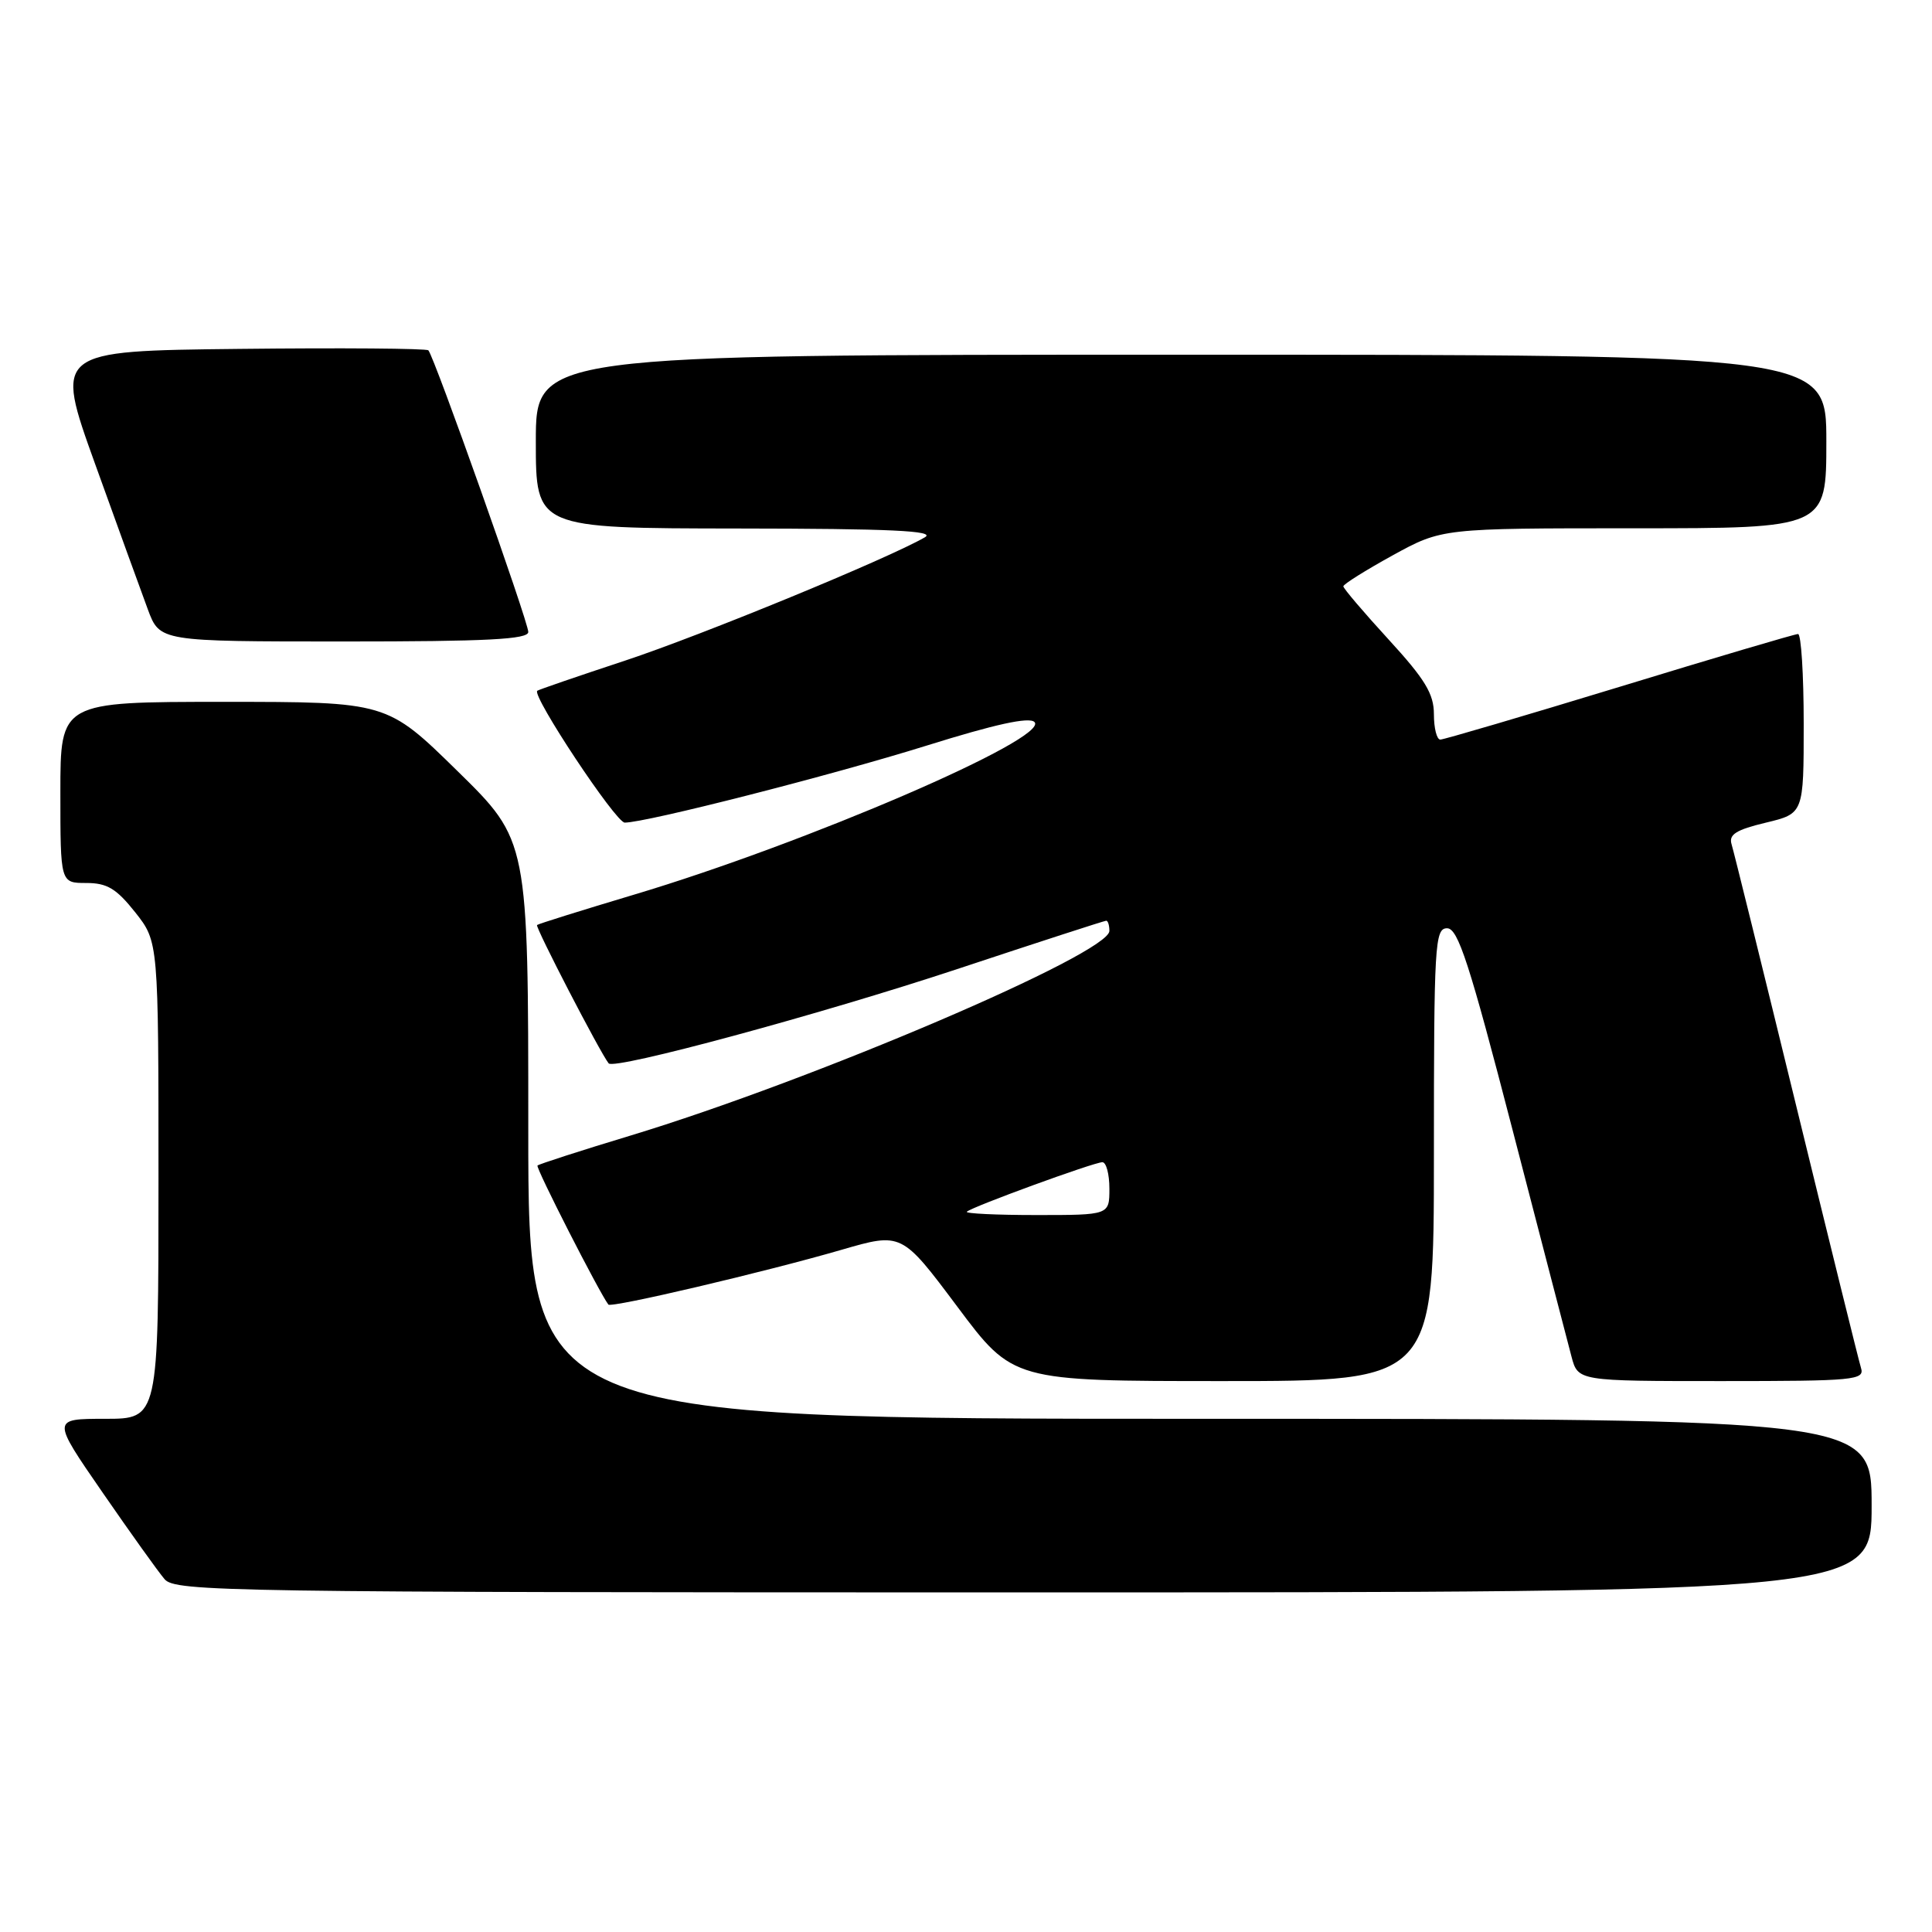 <?xml version="1.0" encoding="UTF-8" standalone="no"?>
<!DOCTYPE svg PUBLIC "-//W3C//DTD SVG 1.1//EN" "http://www.w3.org/Graphics/SVG/1.1/DTD/svg11.dtd" >
<svg xmlns="http://www.w3.org/2000/svg" xmlns:xlink="http://www.w3.org/1999/xlink" version="1.1" viewBox="0 0 256 256">
 <g >
 <path fill="currentColor"
d=" M 248.00 199.50 C 248.00 188.00 248.00 188.00 159.00 188.00 C 70.00 188.00 70.00 188.00 70.00 149.68 C 70.00 111.37 70.00 111.37 60.63 102.18 C 51.27 93.00 51.27 93.00 29.63 93.00 C 8.00 93.00 8.00 93.00 8.00 105.00 C 8.00 117.00 8.00 117.00 11.42 117.00 C 14.19 117.00 15.41 117.73 17.92 120.89 C 21.00 124.79 21.00 124.79 21.00 156.39 C 21.00 188.00 21.00 188.00 13.93 188.00 C 6.85 188.00 6.85 188.00 13.58 197.75 C 17.28 203.11 20.98 208.29 21.81 209.25 C 23.22 210.90 29.90 211.00 135.65 211.00 C 248.00 211.00 248.00 211.00 248.00 199.50 Z  M 190.00 153.00 C 190.00 125.09 190.12 123.00 191.75 123.00 C 193.20 123.01 194.69 127.60 200.43 149.75 C 204.25 164.46 207.75 177.96 208.23 179.75 C 209.09 183.00 209.09 183.00 228.11 183.00 C 245.77 183.00 247.10 182.87 246.59 181.25 C 246.29 180.29 242.43 164.65 238.00 146.50 C 233.57 128.35 229.72 112.76 229.44 111.86 C 229.05 110.58 230.04 109.95 233.97 109.01 C 239.00 107.80 239.00 107.80 239.00 95.90 C 239.00 89.36 238.66 84.00 238.25 84.01 C 237.84 84.01 227.19 87.16 214.60 91.01 C 202.00 94.85 191.31 98.00 190.85 98.00 C 190.38 98.00 190.00 96.49 190.00 94.64 C 190.00 91.94 188.84 90.02 184.00 84.74 C 180.70 81.14 178.00 77.97 178.00 77.69 C 178.00 77.41 180.94 75.57 184.53 73.59 C 191.07 70.00 191.07 70.00 216.53 70.00 C 242.00 70.00 242.00 70.00 242.00 58.50 C 242.00 47.00 242.00 47.00 156.50 47.00 C 71.00 47.00 71.00 47.00 71.00 58.50 C 71.00 70.00 71.00 70.00 97.75 70.03 C 118.09 70.05 124.03 70.33 122.56 71.19 C 117.67 74.02 93.07 84.14 82.84 87.53 C 76.60 89.59 71.36 91.39 71.19 91.53 C 70.43 92.16 81.59 109.00 82.78 109.00 C 85.62 109.00 110.15 102.74 122.77 98.80 C 131.85 95.96 136.37 94.97 137.07 95.67 C 139.18 97.78 106.78 111.75 84.00 118.55 C 77.12 120.61 71.35 122.41 71.16 122.57 C 70.88 122.80 79.52 139.49 80.65 140.90 C 81.37 141.81 108.74 134.40 126.83 128.41 C 137.47 124.88 146.35 122.00 146.58 122.00 C 146.81 122.00 147.00 122.61 147.00 123.35 C 147.00 126.35 107.73 143.14 83.54 150.47 C 76.96 152.46 71.42 154.25 71.22 154.44 C 70.95 154.71 79.38 171.23 80.61 172.86 C 80.98 173.34 101.40 168.54 111.49 165.61 C 119.48 163.29 119.48 163.29 126.85 173.14 C 134.22 183.00 134.22 183.00 162.11 183.00 C 190.00 183.00 190.00 183.00 190.00 153.00 Z  M 70.00 83.74 C 70.00 82.37 57.51 47.17 56.76 46.42 C 56.50 46.17 45.25 46.08 31.75 46.23 C 7.21 46.50 7.21 46.50 12.61 61.50 C 15.58 69.75 18.72 78.41 19.59 80.75 C 21.17 85.00 21.17 85.00 45.58 85.00 C 64.55 85.00 70.00 84.72 70.00 83.74 Z  M 128.11 160.56 C 128.75 159.92 144.96 154.00 146.07 154.00 C 146.58 154.00 147.00 155.57 147.00 157.50 C 147.00 161.00 147.00 161.00 137.33 161.00 C 132.02 161.00 127.87 160.80 128.11 160.56 Z "/>
</g>
</svg>